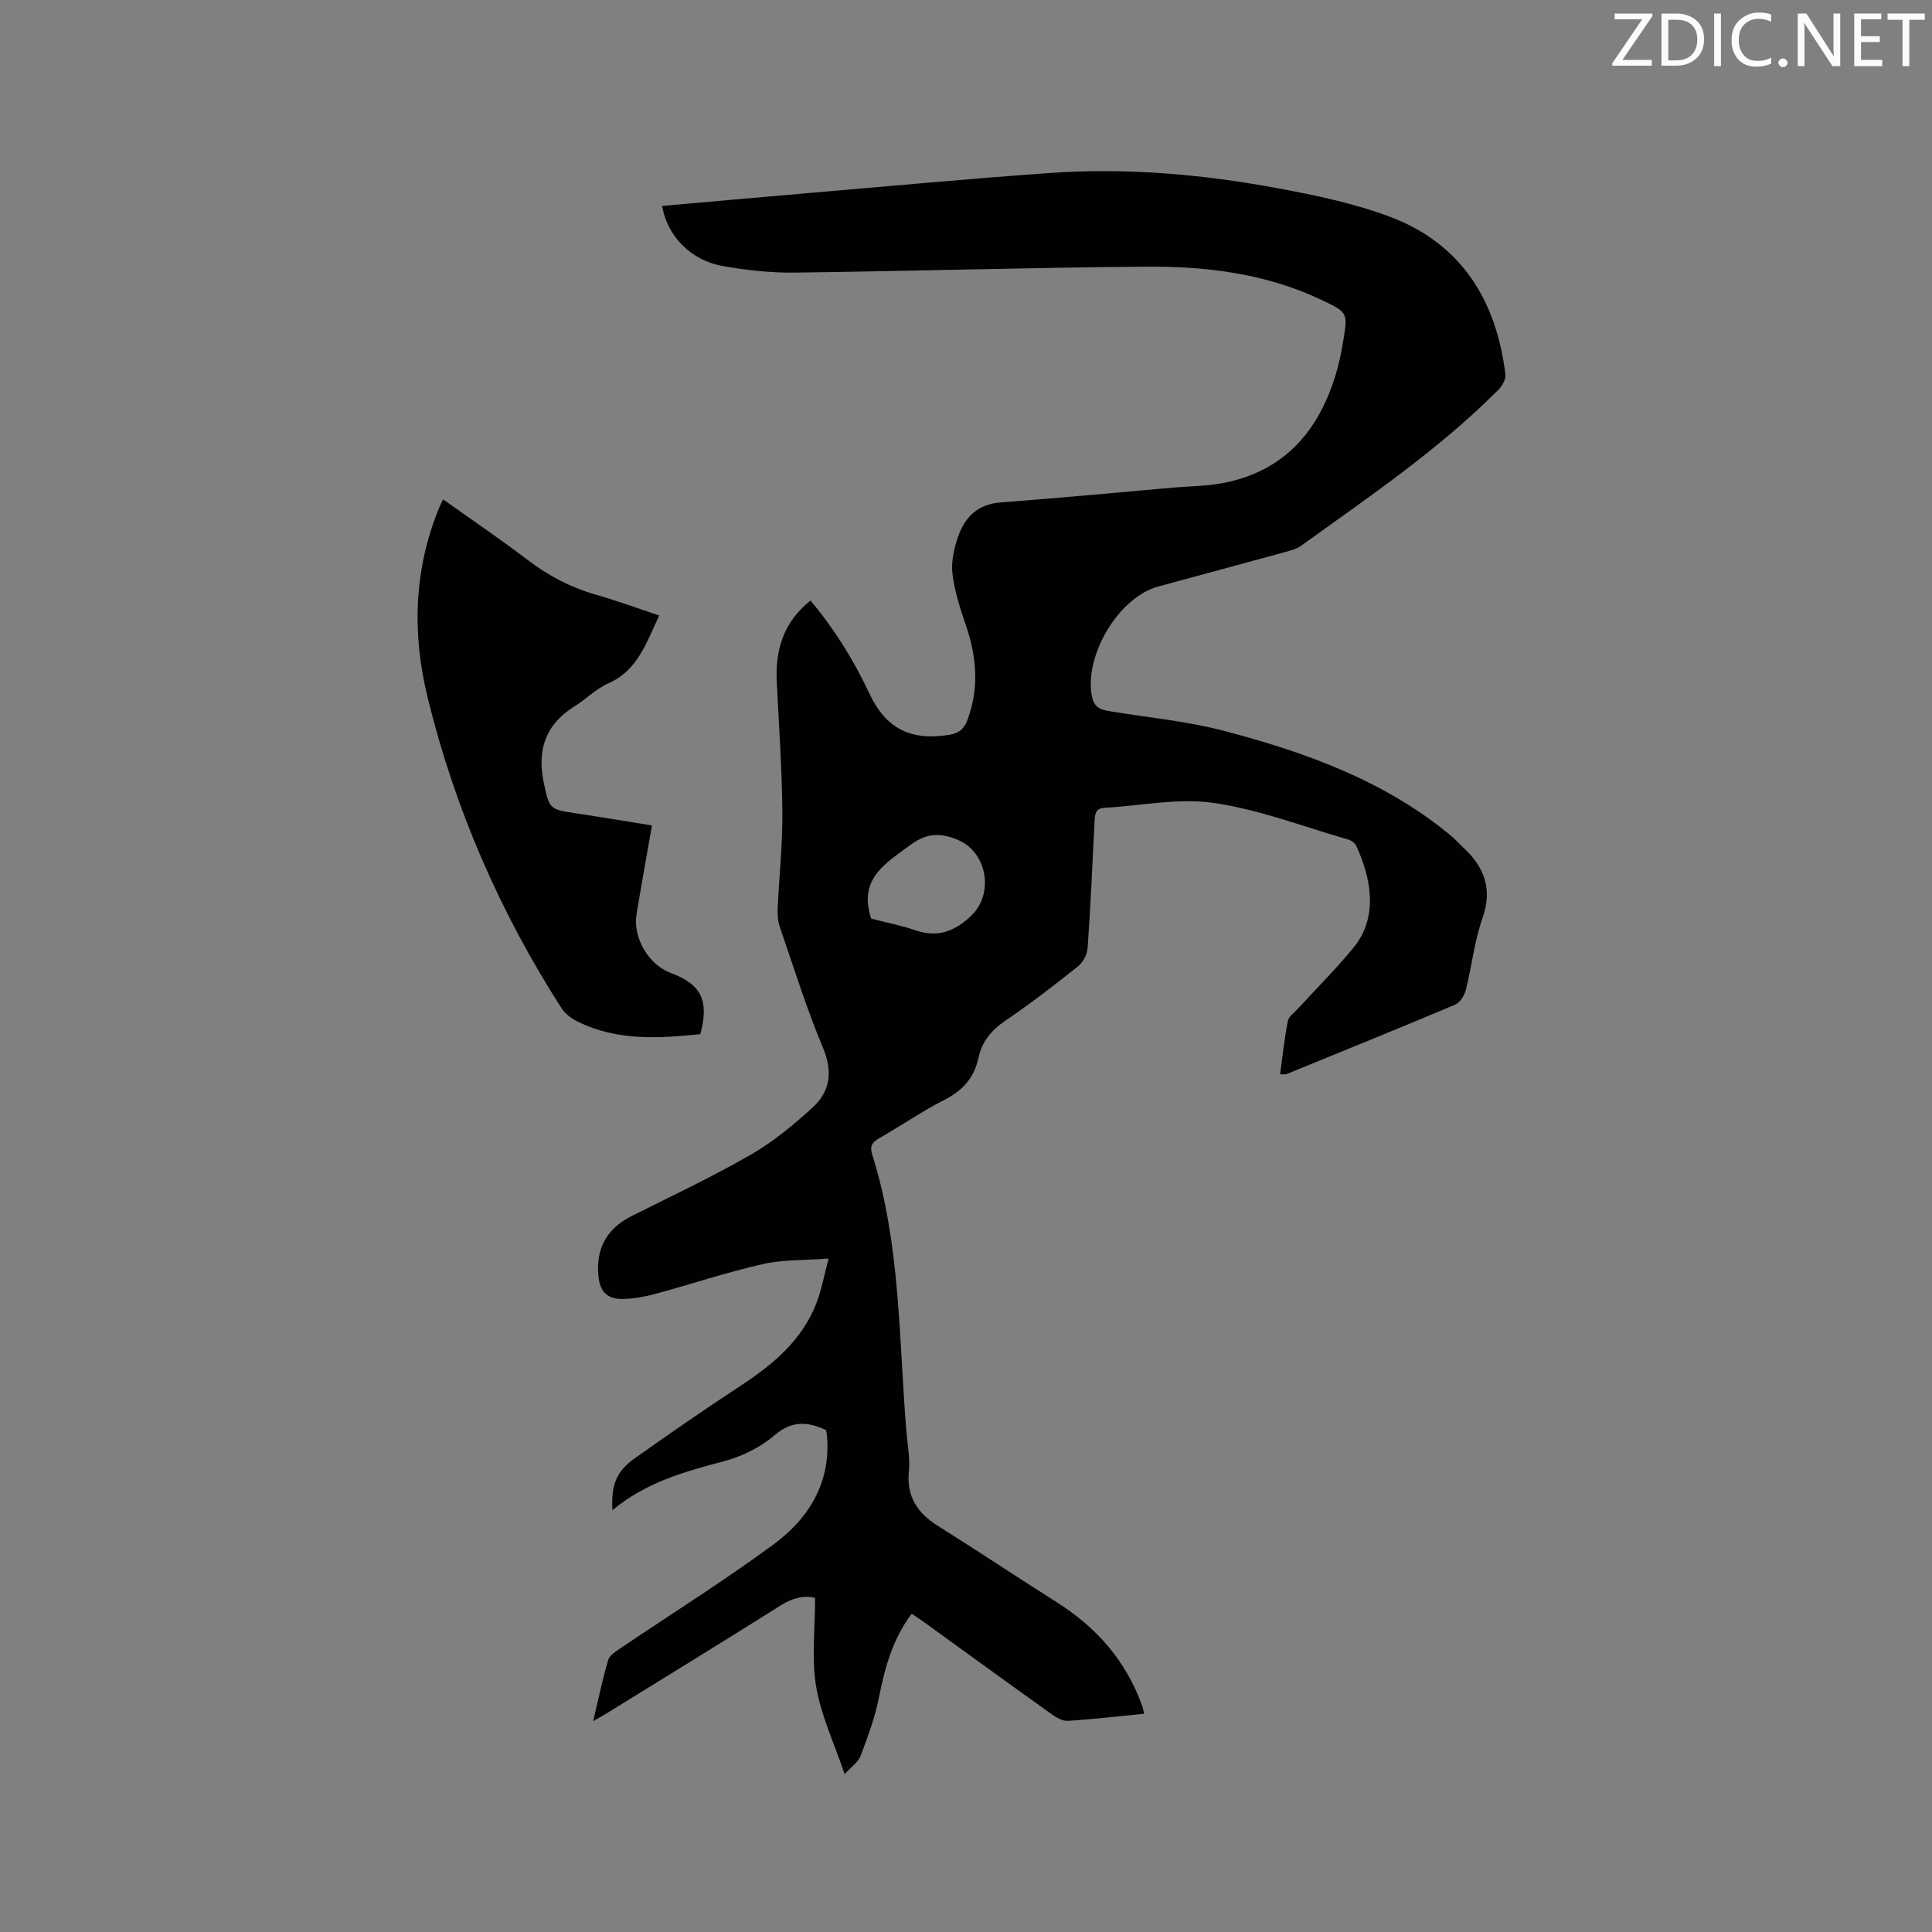 <svg enable-background="new 0 0 400 400" viewBox="0 0 400 400" xmlns="http://www.w3.org/2000/svg"><rect x="0" y="0" width="400" height="400" fill="#808080" stroke="none"/><path d="m236.88 354.82c-5.48.53-10.63 1.14-15.8 1.46-1.1.07-2.39-.69-3.37-1.39-8.8-6.28-17.54-12.64-26.3-18.97-.84-.61-1.7-1.17-2.65-1.82-4.04 5.35-5.58 11.32-6.82 17.5-.82 4.09-2.3 8.06-3.78 11.98-.48 1.26-1.87 2.18-3.29 3.73-2.17-6.42-4.89-12.15-5.9-18.15-.98-5.9-.21-12.09-.21-18.35-2.32-.54-4.65.01-7.06 1.53-11.83 7.46-23.75 14.76-35.65 22.12-.89.55-1.81 1.06-3.24 1.89 1.09-4.56 1.92-8.66 3.11-12.66.3-1 1.61-1.8 2.6-2.48 10.52-7.11 21.31-13.86 31.54-21.38 7.38-5.42 12-12.83 11.16-22.61-.04-.42-.14-.82-.19-1.14-3.87-1.79-7.11-1.99-10.73 1.12-2.95 2.53-6.86 4.41-10.65 5.4-8.16 2.12-16.11 4.44-22.85 10.07-.31-5.17.79-8.04 4.6-10.73 7.17-5.08 14.4-10.1 21.75-14.91 6.87-4.49 13.01-9.57 15.99-17.51.95-2.54 1.44-5.25 2.42-8.95-5.04.38-9.5.2-13.7 1.16-7.42 1.68-14.66 4.12-22.01 6.11-2.22.6-4.56 1.05-6.85 1.1-3.31.06-4.81-1.54-5.11-4.79-.53-5.79 1.79-9.82 6.93-12.4 8.23-4.13 16.58-8.06 24.56-12.65 4.63-2.66 8.87-6.16 12.83-9.77 3.68-3.35 4.26-7.44 2.17-12.41-3.42-8.19-6.07-16.7-8.96-25.11-.4-1.16-.46-2.5-.41-3.74.3-6.67 1.03-13.34.97-20.01-.08-8.98-.73-17.96-1.16-26.94-.32-6.61 1.41-12.34 6.99-16.78 4.95 5.9 8.94 12.32 12.18 19.24 3.42 7.28 8.55 9.82 16.48 8.57 2.09-.33 3.15-1.27 3.84-3.12 2.45-6.59 1.9-13.06-.34-19.59-1.19-3.48-2.35-7.07-2.78-10.69-.29-2.51.35-5.29 1.2-7.72 1.41-4.02 4.08-6.66 8.79-7.01 11.93-.89 23.84-2.03 35.76-3.07 3.48-.3 7.02-.3 10.43-.97 12.6-2.48 19.7-10.79 23.24-22.64.67-2.23 1.12-4.53 1.5-6.82.96-5.85.92-5.86-4.65-8.49-11.48-5.43-23.79-6.92-36.24-6.82-24.27.19-48.53.93-72.79 1.23-4.94.06-9.95-.51-14.83-1.37-6.62-1.17-11.48-6.26-12.52-12.43 10.12-.89 20.23-1.81 30.35-2.67 16.68-1.42 33.35-2.99 50.05-4.16 15.83-1.11 31.58.28 47.14 3.18 7.87 1.47 15.85 3.12 23.3 5.95 14.72 5.59 21.88 17.33 23.76 32.56.12 1-.65 2.39-1.44 3.18-12.32 12.4-26.76 22.14-40.86 32.31-.91.66-2.11.97-3.22 1.28-8.78 2.41-17.57 4.77-26.36 7.16-8.22 2.24-15.35 14.29-13.74 22.7.49 2.53 1.99 2.85 3.94 3.16 7.84 1.28 15.82 2.03 23.47 4.04 16.96 4.47 33.39 10.36 47.14 21.87.81.68 1.5 1.5 2.28 2.21 4.42 4.07 6.19 8.62 4.03 14.73-1.67 4.76-2.2 9.91-3.44 14.84-.29 1.14-1.21 2.6-2.21 3.02-11.6 4.9-23.28 9.63-34.94 14.39-.27.11-.61.01-1.3.01.51-3.72.89-7.38 1.6-10.99.19-.97 1.36-1.77 2.12-2.6 3.85-4.22 7.92-8.24 11.52-12.66 5.28-6.49 3.46-14.68.52-21.05-.26-.57-1.02-1.1-1.65-1.28-9.25-2.66-18.38-6.2-27.82-7.58-7.36-1.07-15.12.57-22.71 1.02-1.95.11-1.93 1.54-2 2.97-.43 8.68-.82 17.37-1.43 26.04-.09 1.34-.96 2.99-2.01 3.82-4.89 3.9-9.85 7.72-15.02 11.23-2.9 1.97-4.86 4.35-5.57 7.7-.88 4.12-3.26 6.76-7.03 8.68-4.61 2.35-8.91 5.32-13.41 7.9-1.48.85-2.14 1.58-1.55 3.45 5.91 18.74 5.48 38.28 7.09 57.56.22 2.64.77 5.33.5 7.92-.56 5.33 1.77 8.74 6.08 11.44 8.25 5.17 16.35 10.59 24.58 15.79 8.25 5.22 14.32 12.17 17.63 21.42.16.38.21.8.41 1.64zm-56.53-164.64c3.16.82 6.28 1.42 9.27 2.45 4.64 1.59 8.24.08 11.53-3.11 4.62-4.49 3.26-12.89-2.59-15.52-3.47-1.56-6.55-1.68-10.01.89-5.07 3.77-10.6 6.85-8.38 14.63.03.09.06.19.18.66z" fill="#010100"/><path d="m136.49 127.43c-2.7 5.64-4.4 11.34-10.52 14.04-2.57 1.13-4.66 3.3-7.08 4.81-6.04 3.76-7.72 9.1-6.29 15.86 1.12 5.27 1.17 5.44 6.49 6.23 5.21.77 10.41 1.65 15.89 2.53-1.1 6.3-2.19 12.31-3.19 18.34-.81 4.91 2.48 10.49 7.1 12.21 6.32 2.36 7.97 5.71 6.11 12.66-8.64.89-17.29 1.44-25.44-2.62-1.25-.62-2.55-1.58-3.29-2.73-12.8-19.93-22.14-41.42-27.75-64.41-3.23-13.22-2.85-26.48 2.43-39.3.19-.47.44-.92.79-1.66 5.92 4.22 11.78 8.18 17.39 12.46 4.36 3.33 9.03 5.79 14.3 7.29 4.26 1.21 8.43 2.75 13.06 4.29z" fill="#010100"/><g fill="#fbfafc"><path d="m342.2 3.2-6.3 9.2h6.1v1.2h-8.2v-.5l6.2-9.1h-5.7v-1.2h7.8v.4z"/><path d="m344 13.7v-10.9h3.1c1.6 0 3 .5 4.1 1.4 1.1 1 1.6 2.2 1.6 3.9s-.5 3-1.6 4-2.5 1.5-4.2 1.5h-3zm1.4-9.6v8.4h1.6c1.4 0 2.5-.4 3.2-1.1.8-.8 1.2-1.8 1.2-3.2s-.4-2.4-1.2-3.1-1.8-1-3.1-1z"/><path d="m356.3 2.8v10.9h-1.4v-10.9z"/><path d="m366.6 13.2c-.8.4-1.8.6-3 .6-1.6 0-2.8-.5-3.7-1.5s-1.4-2.3-1.4-3.9c0-1.7.5-3.2 1.6-4.2s2.4-1.6 4-1.6c1 0 1.9.1 2.6.4v1.5c-.8-.4-1.6-.6-2.6-.6-1.2 0-2.2.4-3 1.2s-1.1 1.9-1.1 3.3c0 1.3.4 2.3 1.1 3.1s1.6 1.1 2.8 1.1c1.1 0 2-.2 2.8-.7v1.3z"/><path d="m368.2 13c0-.3.1-.5.3-.6.2-.2.4-.3.6-.3.3 0 .5.1.7.3s.3.4.3.6-.1.5-.3.6c-.2.2-.4.3-.7.3s-.5-.1-.6-.3c-.2-.2-.3-.4-.3-.6z"/><path d="m381.1 13.7h-1.7l-5.5-8.4c-.2-.2-.3-.5-.4-.7 0 .2.1.8.1 1.5v7.6h-1.4v-10.9h1.8l5.3 8.3c.3.4.4.6.4.8 0-.3-.1-.8-.1-1.6v-7.5h1.4v10.9z"/><path d="m389.7 13.7h-5.8v-10.9h5.6v1.2h-4.2v3.5h3.9v1.2h-3.9v3.7h4.4z"/><path d="m398.4 4.1h-3.1v9.6h-1.4v-9.6h-3.1v-1.3h7.7v1.3z"/></g></svg>